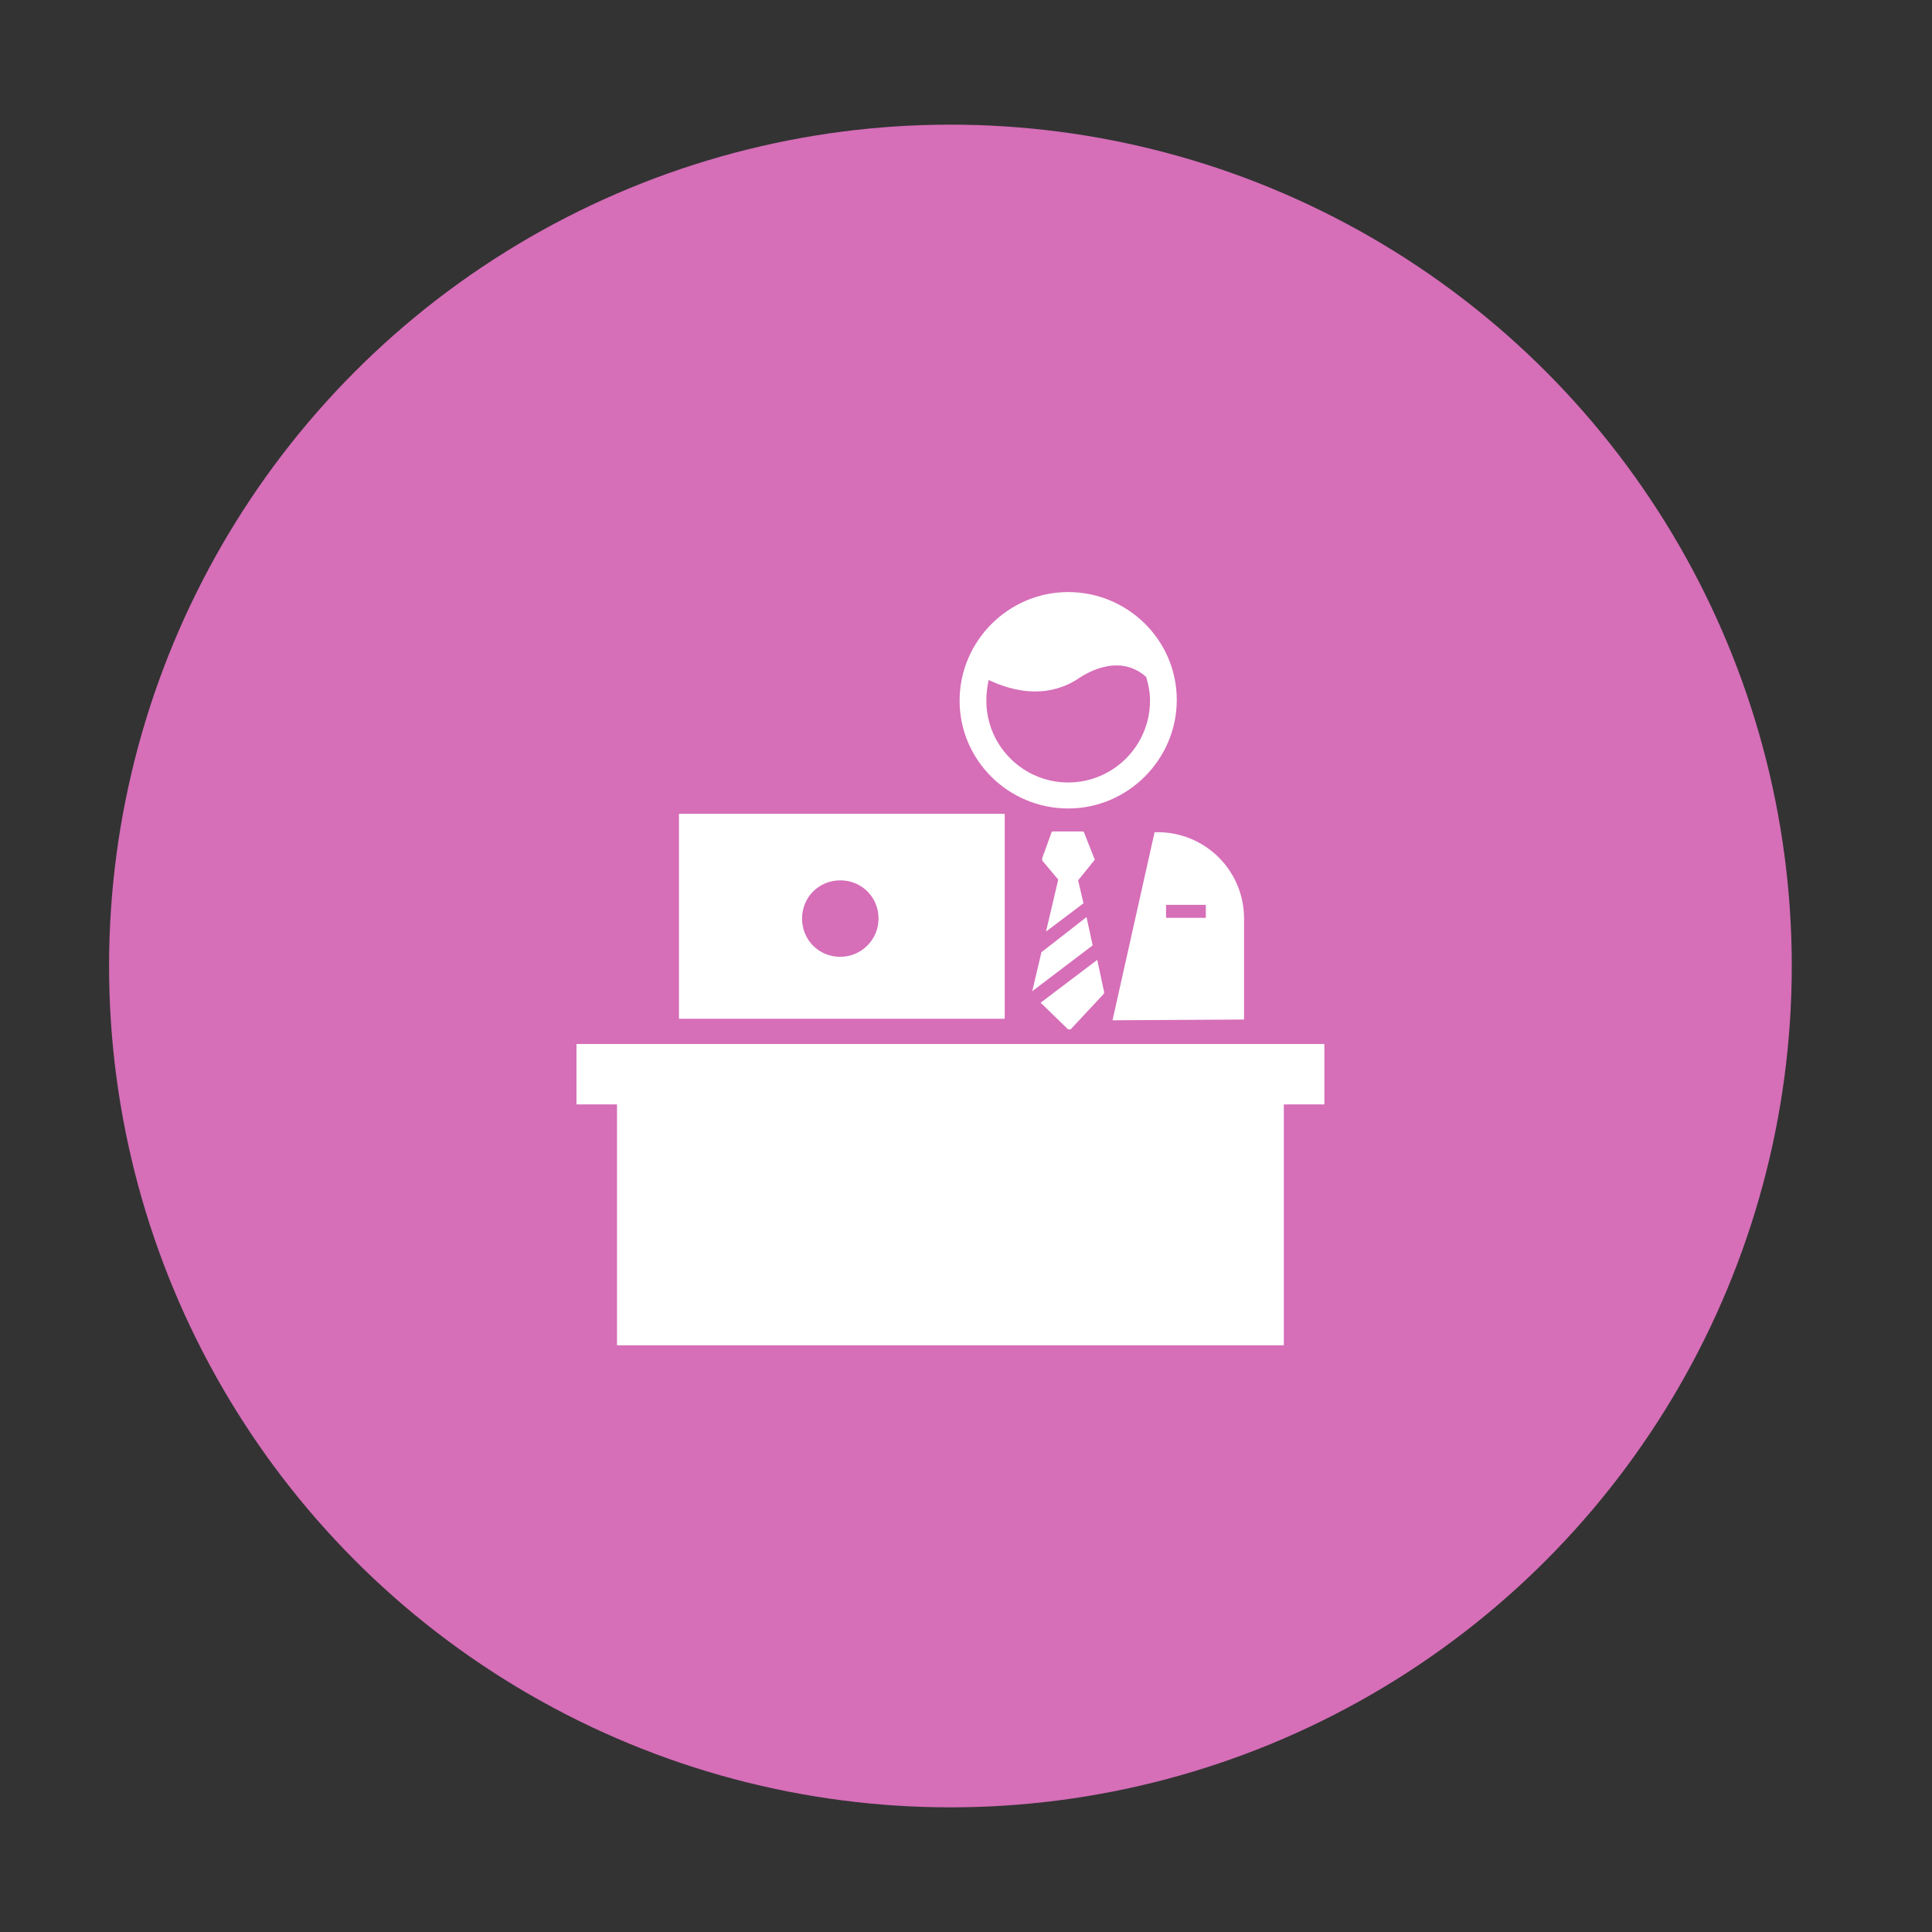 <svg width="124" height="124" viewBox="0 0 124 124" fill="none" xmlns="http://www.w3.org/2000/svg">
<rect x="0" y="0" width="124" height="124" fill="#333333" stroke="none"/>
<circle cx="61" cy="62" r="54" fill="#D66EB8"/>
<path d="M70.129 60.675L69.736 58.859L66.84 61.117L66.251 63.62L70.129 60.675Z" fill="white"/>
<path d="M68.656 66.073C68.705 66.073 68.705 66.073 68.755 66.025L70.816 63.816C70.865 63.767 70.865 63.718 70.865 63.669L70.423 61.607L66.791 64.355L68.558 66.073C68.607 66.025 68.607 66.073 68.656 66.073L68.656 66.073Z" fill="white"/>
<path d="M70.227 55.08L69.589 53.46C69.589 53.411 69.54 53.362 69.49 53.362H67.576C67.527 53.362 67.478 53.411 67.478 53.46L66.889 55.08V55.227L67.92 56.454L67.135 59.791L69.54 57.976L69.196 56.503L70.227 55.227C70.276 55.178 70.276 55.129 70.227 55.08V55.08Z" fill="white"/>
<path d="M68.558 51.89C72.386 51.89 75.528 48.749 75.528 44.92C75.528 41.092 72.386 38 68.558 38C64.73 38 61.589 41.141 61.589 44.969C61.589 48.797 64.73 51.89 68.558 51.89ZM63.454 43.644C64.092 43.939 65.172 44.38 66.448 44.38C67.38 44.38 68.362 44.135 69.295 43.497C69.393 43.448 71.7 41.779 73.564 43.448C73.712 43.939 73.81 44.43 73.81 44.97C73.81 47.865 71.454 50.221 68.558 50.221C65.663 50.221 63.306 47.866 63.306 44.97C63.307 44.528 63.356 44.086 63.454 43.644L63.454 43.644Z" fill="white"/>
<path d="M74.104 53.411L71.404 65.485L79.846 65.436V58.957C79.846 55.865 77.343 53.411 74.3 53.411L74.104 53.411ZM74.84 58.074H77.392V58.908H74.84V58.074Z" fill="white"/>
<path d="M64.534 52.233H43.577V65.387H64.485V52.233H64.534ZM53.932 61.411C52.558 61.411 51.478 60.332 51.478 58.957C51.478 57.583 52.558 56.503 53.932 56.503C55.307 56.503 56.386 57.583 56.386 58.957C56.386 60.332 55.258 61.411 53.932 61.411Z" fill="white"/>
<path d="M37 67.006V70.883H39.601V86.344H82.399V70.883H85V67.006H37Z" fill="white"/>
</svg>
